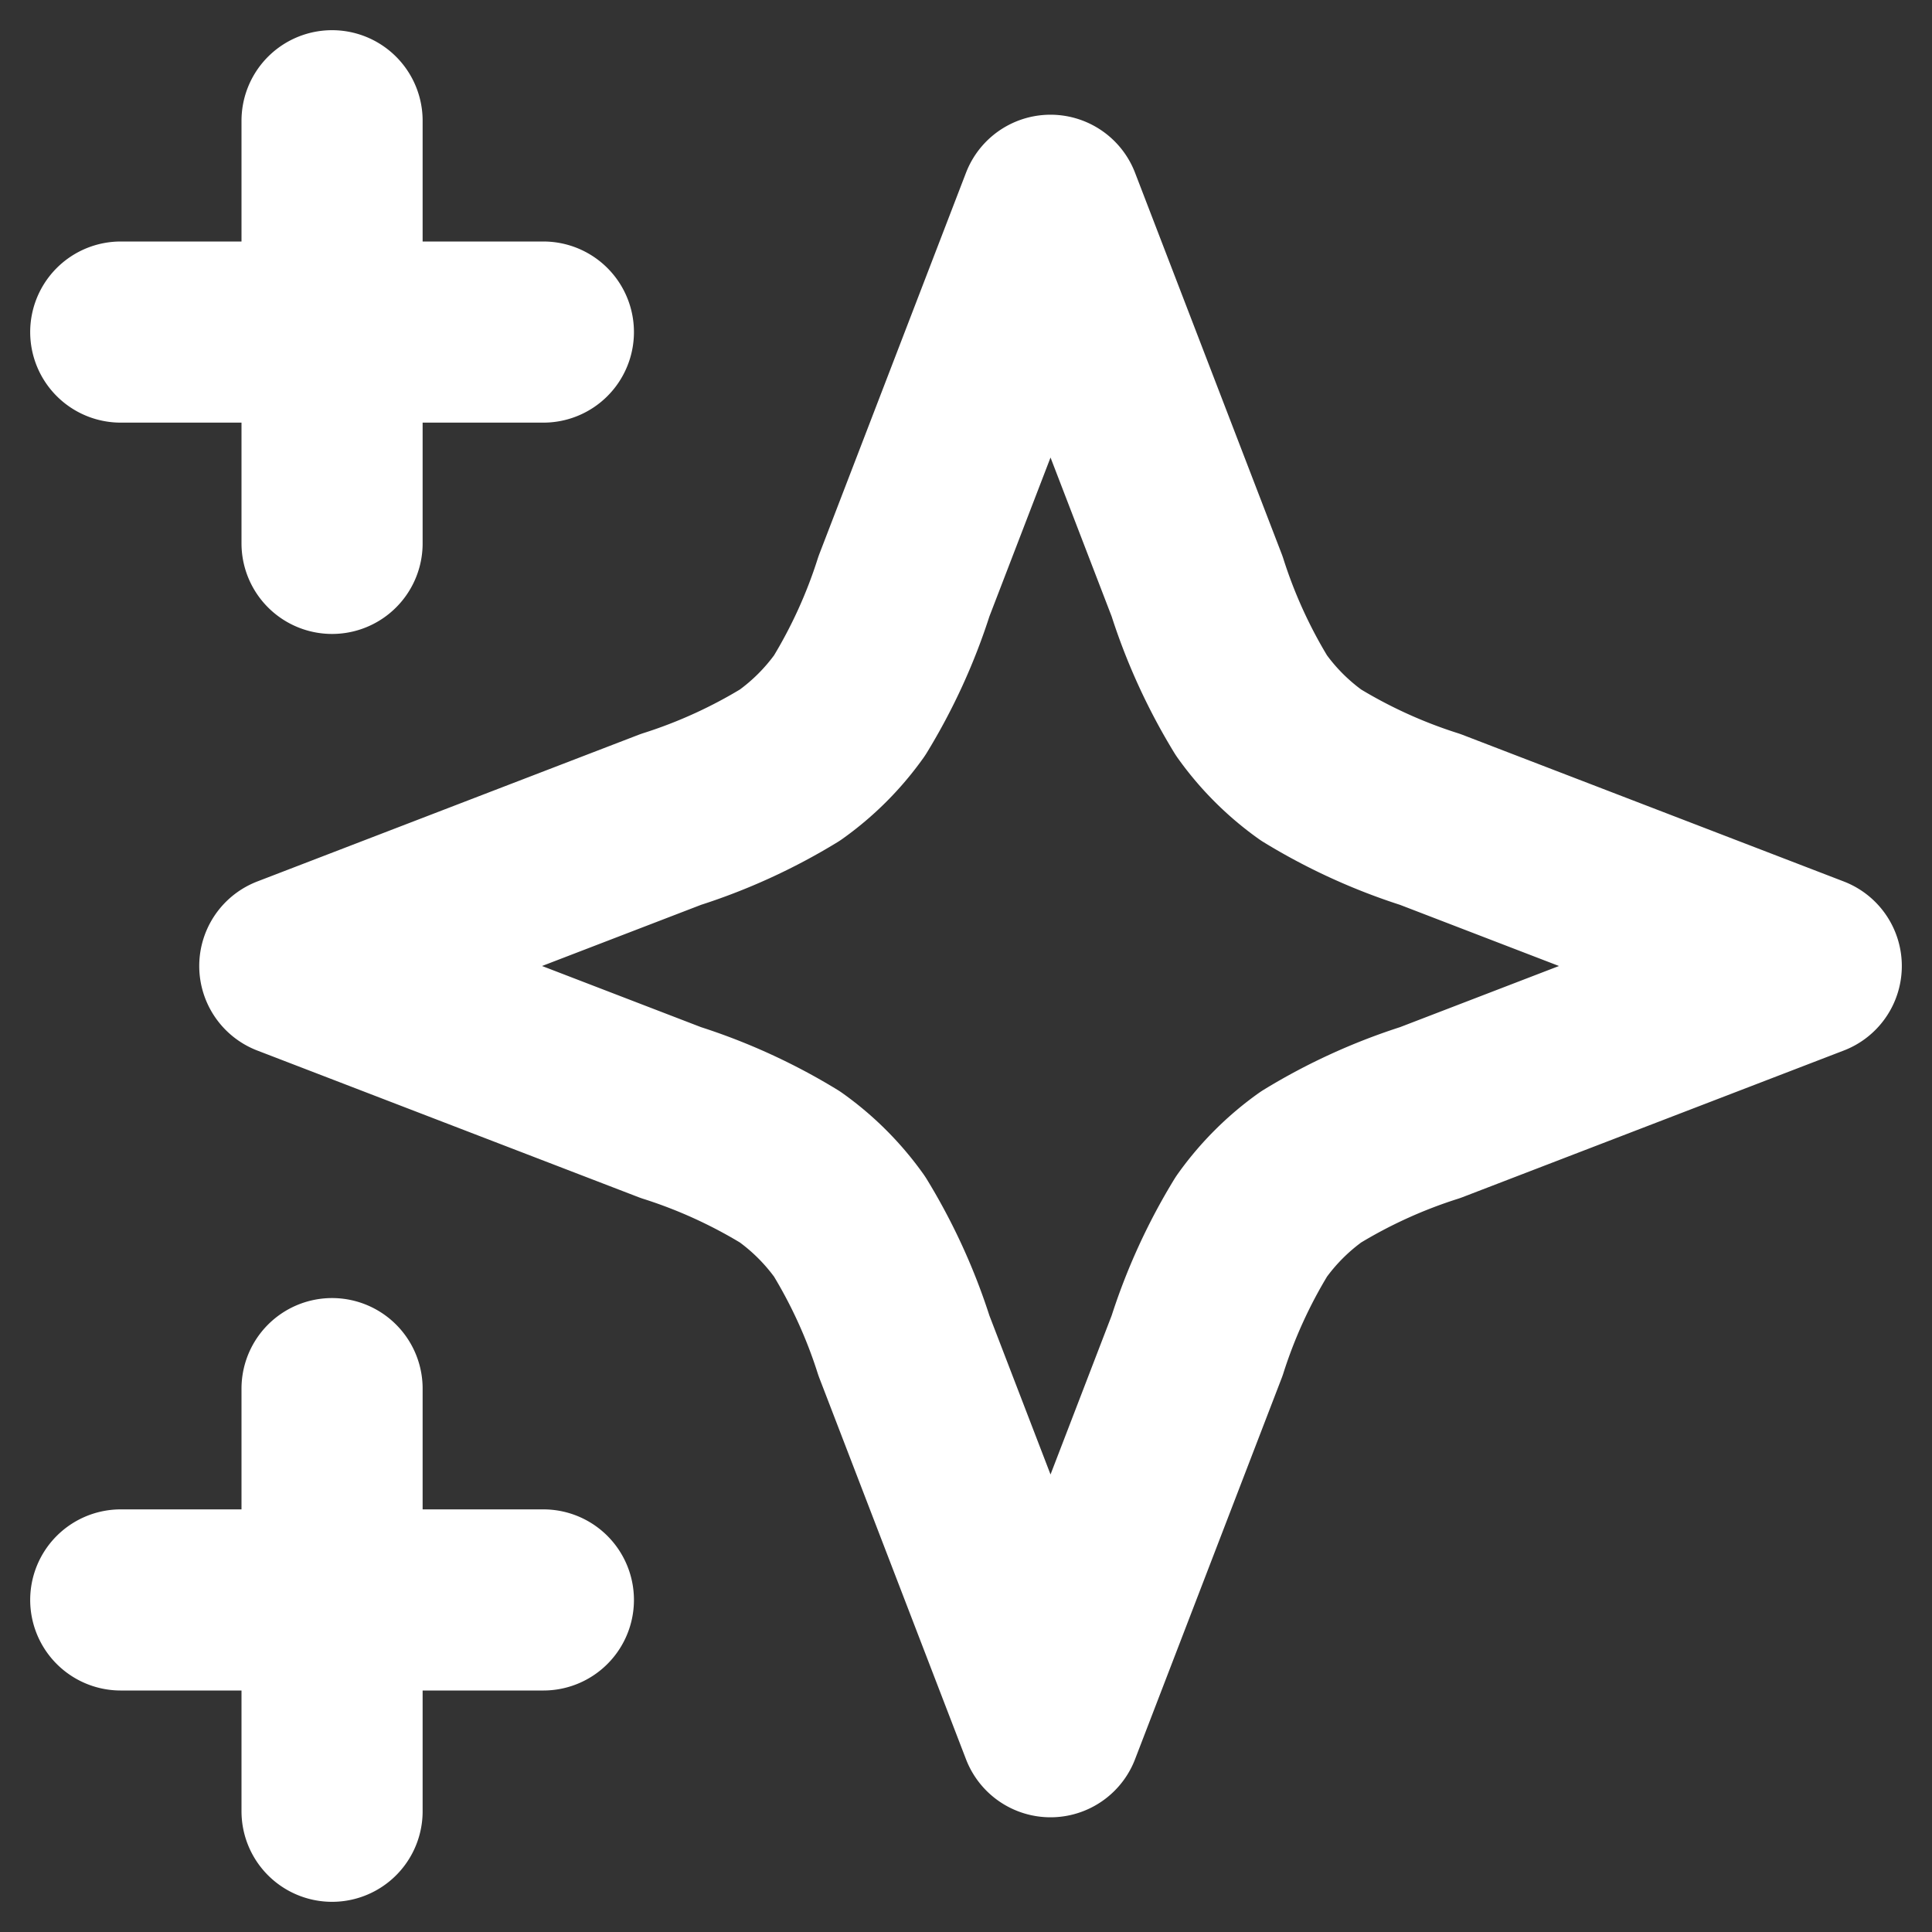 <svg xmlns="http://www.w3.org/2000/svg" xmlns:xlink="http://www.w3.org/1999/xlink" width="16" height="16" viewBox="0 0 16 16">
  <rect x="0" y="0" width="16" height="16" fill="#333333" stroke="none"/>
  <defs>
    <clipPath id="clip-path">
      <rect id="Rectangle_31808" data-name="Rectangle 31808" width="16" height="16" transform="translate(33 11)" fill="#fff" stroke="#707070" stroke-width="1"/>
    </clipPath>
  </defs>
  <g id="icon_generate" transform="translate(-33 -11)" clip-path="url(#clip-path)">
    <path id="Path_2419" data-name="Path 2419" d="M3.75,56V52.5m0-7V42M2,43.75H5.5M2,54.25H5.5M9.7,42.7,8.486,45.856a4.518,4.518,0,0,1-.45.986,2.1,2.1,0,0,1-.494.494,4.517,4.517,0,0,1-.986.45L3.4,49l3.156,1.214a4.517,4.517,0,0,1,.986.45,2.1,2.1,0,0,1,.494.494,4.518,4.518,0,0,1,.45.986L9.7,55.3l1.214-3.156a4.518,4.518,0,0,1,.45-.986,2.1,2.1,0,0,1,.494-.494,4.517,4.517,0,0,1,.986-.45L16,49l-3.156-1.214a4.517,4.517,0,0,1-.986-.45,2.1,2.1,0,0,1-.494-.494,4.518,4.518,0,0,1-.45-.986Z" transform="translate(32 -30)" fill="none" stroke="#fff" stroke-linecap="round" stroke-linejoin="round" stroke-width="1.5"/>
  </g>
</svg>
